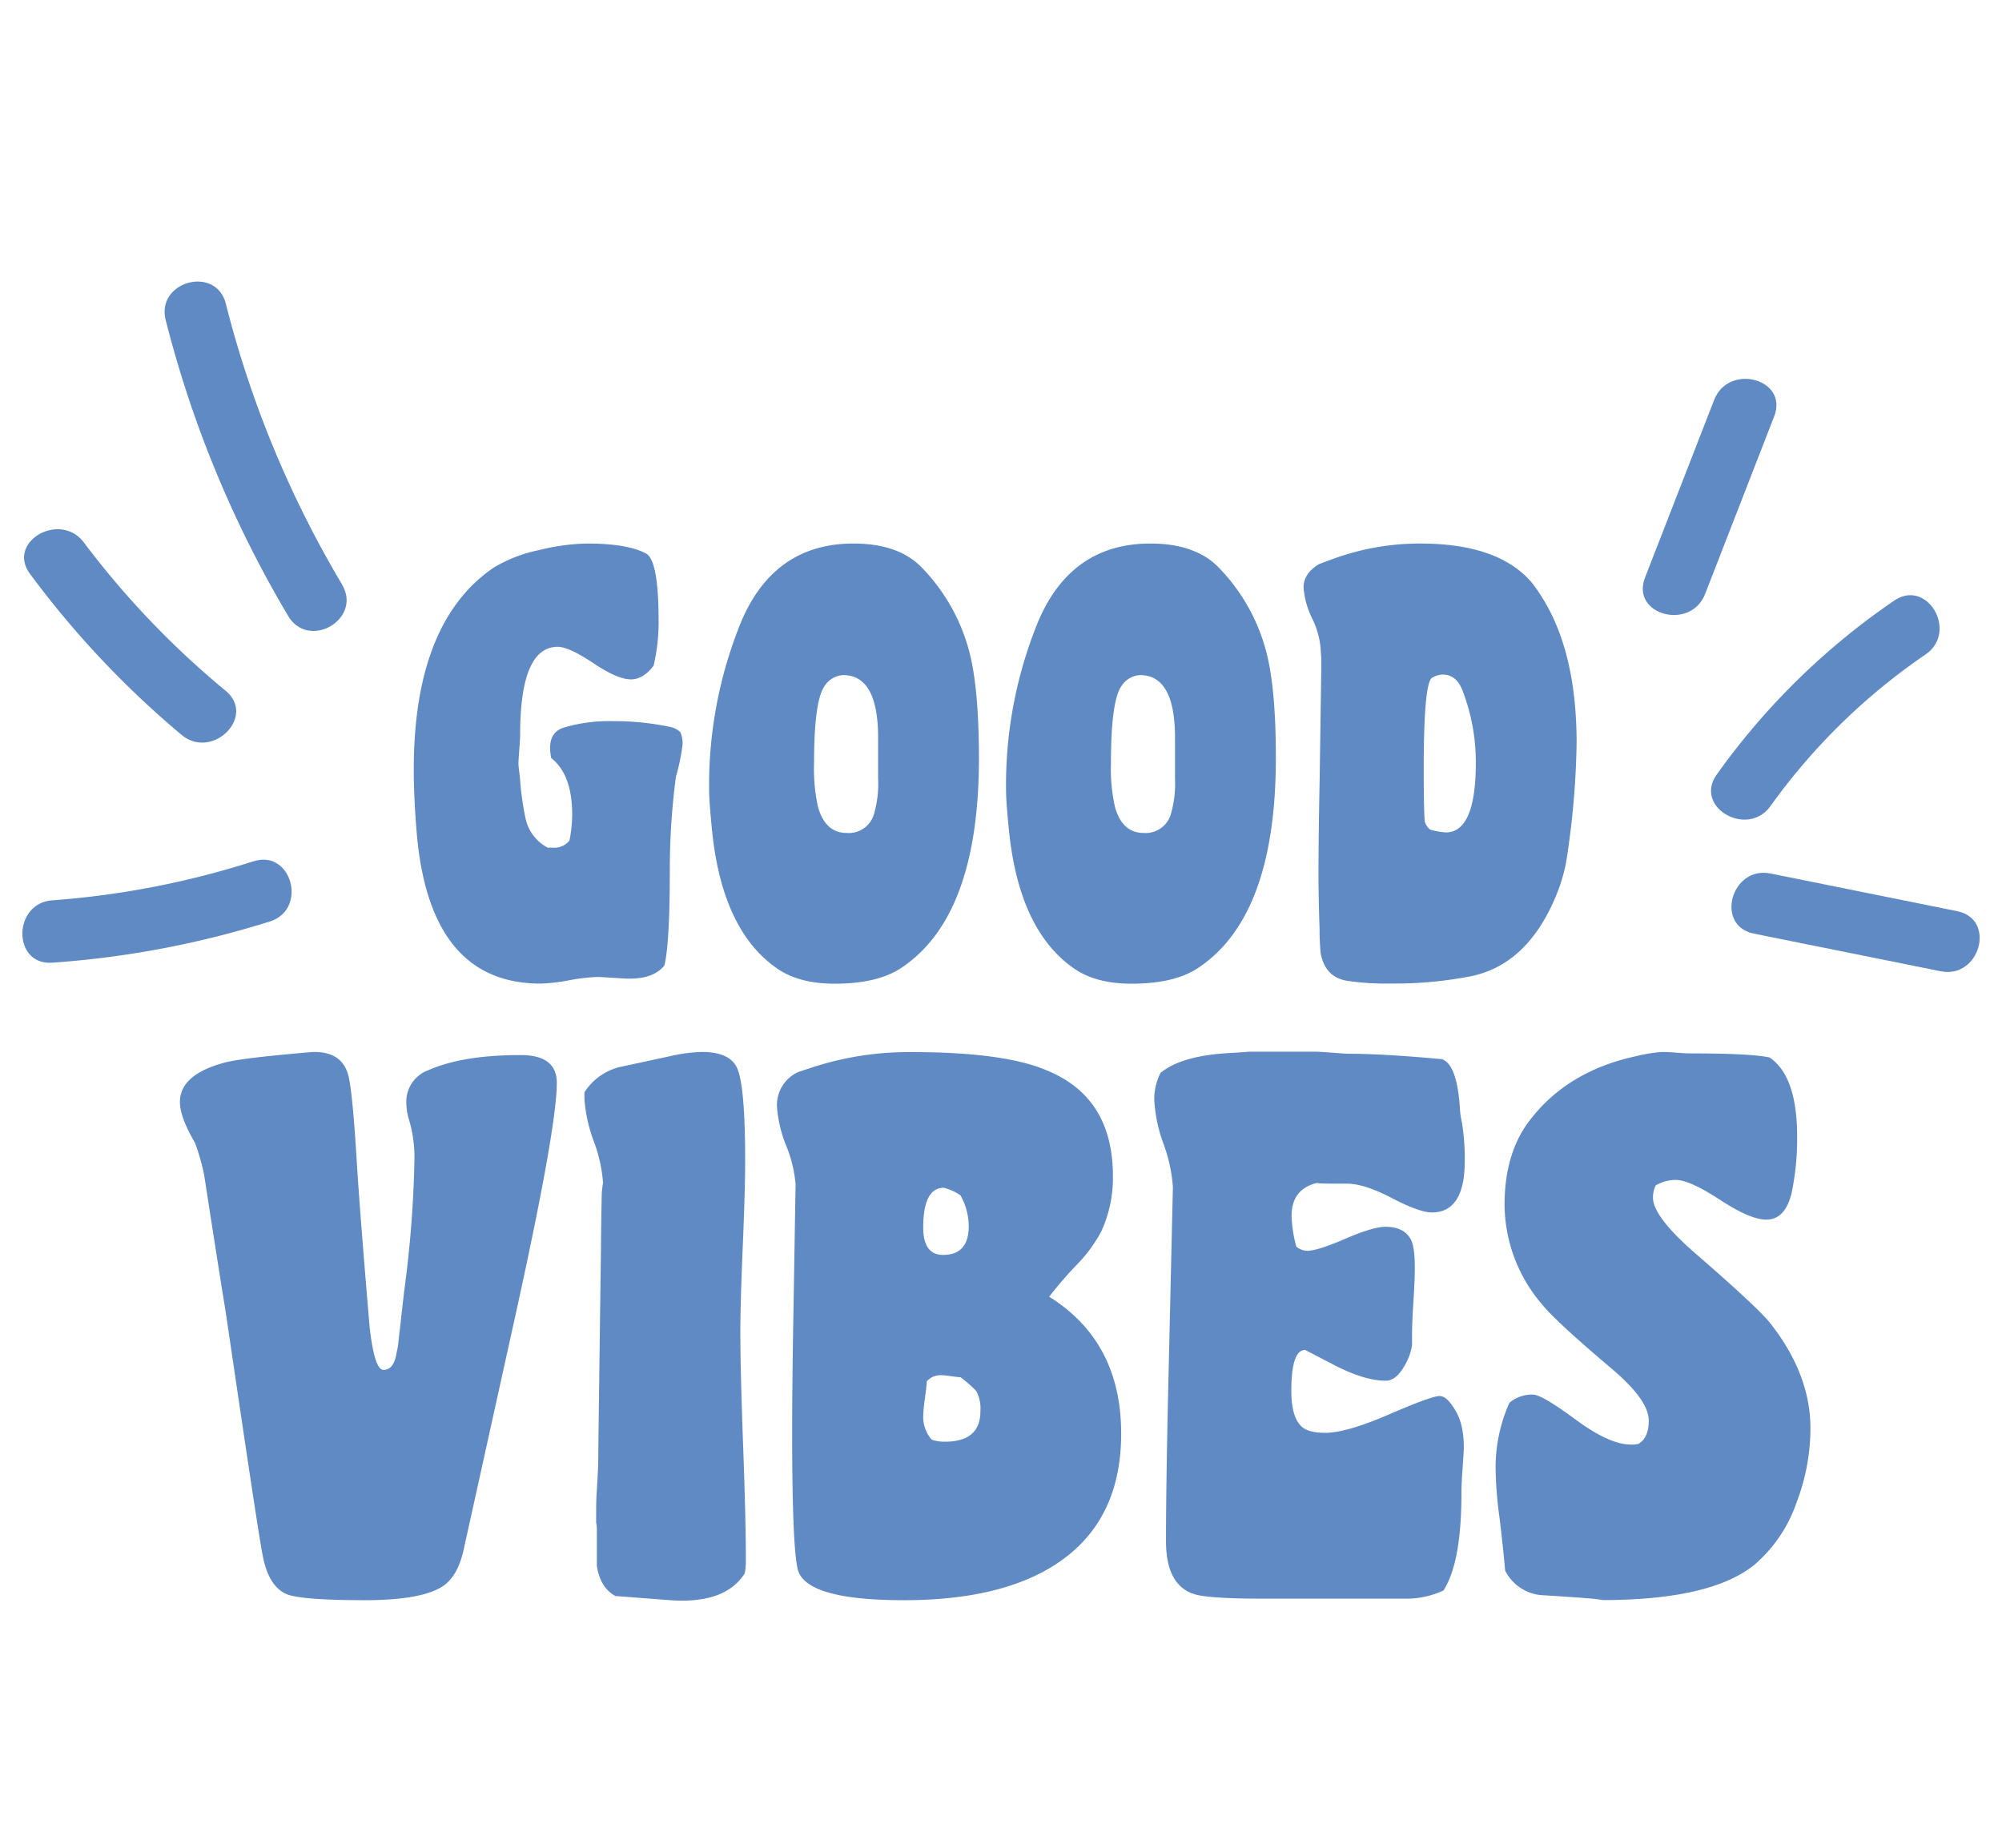 <svg id="goodvibes" xmlns="http://www.w3.org/2000/svg" viewBox="0 0 368.5 340.16"><defs><style>.cls-1{fill:none;}.cls-2{fill:#608ac4;}</style></defs><g id="cadre"><rect class="cls-1" width="368.5" height="340.16"/></g><path class="cls-2" d="M125.63,137.14a37.81,37.81,0,0,1-1.22,5.87,131.21,131.21,0,0,0-1.12,17q0,13.77-1,17.72-1.93,2.43-6.42,2.43c-.48,0-1.47-.05-3-.15s-2.45-.16-2.86-.16a34.92,34.92,0,0,0-5.25.61,33.38,33.38,0,0,1-5.25.61q-20.59,0-22.84-28.15c-.34-4.19-.51-7.93-.51-11.24q0-27.13,14.69-37.17a26.24,26.24,0,0,1,8.36-3.24,38.94,38.94,0,0,1,8.87-1.21q7.34,0,10.81,1.82,2.34,1.21,2.34,12.46a35.4,35.4,0,0,1-.92,8.2q-1.93,2.53-4.18,2.53-2.45,0-6.93-3c-3-2-5.17-3-6.53-3q-6.93,0-6.93,16.21c0,.4-.05,1.28-.15,2.63s-.16,2.23-.16,2.63.06.83.16,1.67.15,1.34.15,1.47a52.25,52.25,0,0,0,1,7,7.94,7.94,0,0,0,4.08,5.37h1a3.52,3.52,0,0,0,3-1.32,24.87,24.87,0,0,0,.5-4.76q0-7.4-3.87-10.43a11.5,11.5,0,0,1-.2-1.82q0-2.94,2.44-3.75a29.22,29.22,0,0,1,9.08-1.21,49.34,49.34,0,0,1,10.29,1,4,4,0,0,1,2.15,1A4.87,4.87,0,0,1,125.63,137.14Z"/><path class="cls-2" d="M180.19,139.57q0,29.07-14.25,38.58-4.38,2.94-12.31,2.94-6.72,0-10.79-2.94-10-7.08-11.8-25.52-.51-5.16-.51-7a79.47,79.47,0,0,1,5.9-31.19q6.1-14.38,20.66-14.38,8.24,0,12.51,4.35a34.84,34.84,0,0,1,9,16.31Q180.18,127.42,180.19,139.57Zm-18.56,3.75v-7.5q0-11.53-6.42-11.54a4.32,4.32,0,0,0-3.37,1.92q-2,2.64-2,14.28a32.53,32.53,0,0,0,.71,8q1.34,4.86,5.31,4.86a4.82,4.82,0,0,0,5-3.44A20,20,0,0,0,161.63,143.32Z"/><path class="cls-2" d="M234.84,139.57q0,29.07-14.25,38.58-4.36,2.94-12.31,2.94-6.72,0-10.78-2.94-10-7.08-11.81-25.52-.51-5.16-.51-7a79.47,79.47,0,0,1,5.9-31.19q6.1-14.38,20.66-14.38,8.23,0,12.52,4.35a34.91,34.91,0,0,1,9,16.31Q234.85,127.42,234.84,139.57Zm-18.56,3.75v-7.5q0-11.53-6.42-11.54a4.32,4.32,0,0,0-3.37,1.92q-2,2.64-2,14.28a31.93,31.93,0,0,0,.72,8q1.32,4.86,5.3,4.86a4.84,4.84,0,0,0,5-3.44A20.31,20.31,0,0,0,216.28,143.32Z"/><path class="cls-2" d="M290.2,136.78a151.14,151.14,0,0,1-1.22,17q-.51,4-.82,5.48a31.42,31.42,0,0,1-1.63,5.37q-5.29,13-15.9,15.11a73.24,73.24,0,0,1-14.48,1.32,50.22,50.22,0,0,1-8.26-.51q-4-.71-4.8-5.07a43.57,43.57,0,0,1-.2-4.46c-.14-3.92-.2-7.33-.2-10.24q0-6.69.2-16.52l.31-20.79v-2.33c-.07-1-.11-1.52-.11-1.73a15.6,15.6,0,0,0-1.57-5.57,15.58,15.58,0,0,1-1.58-5.68c0-1.69.91-3.11,2.75-4.26.13-.07,1-.4,2.65-1a46.48,46.48,0,0,1,16.11-2.84q14.48,0,20.59,7.3a34,34,0,0,1,2.25,3.34Q290.2,120.67,290.2,136.78Zm-18.55,3.6a36.72,36.72,0,0,0-2.45-13.26q-1.12-2.94-3.67-2.94a3.78,3.78,0,0,0-1.94.61q-1.53.9-1.53,16.81,0,7.89.21,9.72a3.07,3.07,0,0,0,1,1.42,14.38,14.38,0,0,0,2.85.5Q271.65,153.24,271.65,140.38Z"/><path class="cls-2" d="M102.49,199.36q0,8.07-7.36,41.62l-9.78,44.27c-.68,3.11-1.87,5.29-3.56,6.56q-3.81,2.78-14.73,2.77t-14-1c-2.37-.84-3.94-3.23-4.7-7.19s-3-19-6.86-45.15q-1.14-6.93-3.93-25a42.43,42.43,0,0,0-1.65-5.8q-2.81-4.8-2.8-7.57,0-5,8-7.19,2.54-.75,12.19-1.64c2.54-.25,4.07-.38,4.57-.38q5.09,0,6.23,4.29.77,3,1.52,15.26.51,8.7,2.41,31.15c.6,5.22,1.44,7.82,2.54,7.82,1.27,0,2.08-1,2.42-3.15a15.22,15.22,0,0,0,.38-2.39l1-8.83a210.46,210.46,0,0,0,1.91-24.47,24.12,24.12,0,0,0-1-7.19,10.87,10.87,0,0,1-.5-3.15A6.16,6.16,0,0,1,78.87,197q6.34-2.78,16.89-2.77Q102.5,194.19,102.49,199.36Z"/><path class="cls-2" d="M137.29,287c0,1.69-.13,2.65-.38,2.9q-3.69,5.43-13.72,4.67l-9.91-.76q-2.79-1.5-3.42-5.54v-6.82a4.87,4.87,0,0,0-.13-1.13v-1.14c0-1.68,0-3.28.13-4.79l.25-4.67q0-2.26.51-40,0-2.64.13-9.33a16.3,16.3,0,0,1,.25-2.65,27.28,27.28,0,0,0-1.72-7.69,27.57,27.57,0,0,1-1.71-7.82v-1.14a10.76,10.76,0,0,1,7.11-4.79l8.76-1.89a29.42,29.42,0,0,1,5.72-.76c3.56,0,5.76,1.06,6.6,3.16q1.41,3.53,1.4,17,0,5.17-.44,15.58T136.27,245q0,7,.51,21T137.29,287Z"/><path class="cls-2" d="M206.37,263.93q0,16.41-12.32,24.22-10.16,6.44-27.68,6.43-18.28,0-19.56-5.8-1-4.41-1-25.1,0-9.33.25-22.83l.38-22.82a23.93,23.93,0,0,0-1.71-7.07,23.73,23.73,0,0,1-1.72-7.31,6.67,6.67,0,0,1,3.94-6.31l2.67-.88a57.37,57.37,0,0,1,18.16-2.78q17.13,0,25,3.41,12.08,5,12.07,19.42a23.5,23.5,0,0,1-2.16,10.22,26.74,26.74,0,0,1-4.57,6.18,72.33,72.33,0,0,0-5,5.8Q206.38,247,206.37,263.93Zm-28.06-38.21a11.65,11.65,0,0,0-1.53-5.68,9.57,9.57,0,0,0-3.05-1.38q-3.79,0-3.8,7.31c0,3.37,1.22,5.05,3.68,5.05Q178.31,231,178.31,225.72Zm2.15,34a6.74,6.74,0,0,0-.77-3.66,26.72,26.72,0,0,0-2.87-2.52c-.17,0-.74-.06-1.69-.19s-1.61-.19-1.95-.19a3.37,3.37,0,0,0-2.6,1.14q0,.63-.33,3.09a30.43,30.43,0,0,0-.32,3.21,6.39,6.39,0,0,0,1.56,4.42,6.84,6.84,0,0,0,2.34.38Q180.46,265.45,180.46,259.77Z"/><path class="cls-2" d="M269.61,213.74q0,9.45-6.05,9.46c-1.51,0-4-.89-7.37-2.65s-6.15-2.65-8.25-2.65c-3.28,0-5.12,0-5.54-.13q-4.67,1.14-4.66,6.06a23.75,23.75,0,0,0,.87,5.67,3.3,3.3,0,0,0,2,.76c1.26,0,3.6-.74,7-2.21s5.9-2.21,7.4-2.21c2.27,0,3.81.76,4.65,2.28q.77,1.38.76,5.42,0,2-.26,6.12t-.25,6.11v1.89a10.94,10.94,0,0,1-1.52,4c-1,1.68-2.12,2.52-3.31,2.52q-3.81,0-9.27-2.77l-5.58-2.9c-1.7,0-2.54,2.52-2.54,7.56q0,4.8,1.9,6.56,1.28,1.14,4.32,1.14,3.93,0,11.81-3.41T265,257c.76,0,1.56.63,2.41,1.89a10.4,10.4,0,0,1,1.65,3.78,17.5,17.5,0,0,1,.38,3.53c0,.68-.08,2.15-.25,4.42S269,274.36,269,275q0,12.62-3.3,17.79a16.18,16.18,0,0,1-7,1.51H232.78q-9.9,0-12.7-.76-5.46-1.51-5.46-9.84,0-11,.51-32.28l.76-32.92a28.92,28.92,0,0,0-1.78-8.07,27.41,27.41,0,0,1-1.65-8,10.73,10.73,0,0,1,1.15-4.92q3.81-3.15,12.57-3.65c2.88-.17,4-.26,3.3-.26h12.57c.51,0,1.57.07,3.18.19s2.58.19,2.92.19q6.34,0,17.27,1,2.79,1,3.3,9.08a16.17,16.17,0,0,0,.38,2.65A40.79,40.79,0,0,1,269.61,213.74Z"/><path class="cls-2" d="M333.24,262.92a38.17,38.17,0,0,1-2.54,13.63A26.38,26.38,0,0,1,323,288q-8,6.57-28.19,6.56c.25,0,.23,0-.07-.06l-1.46-.19q-3-.25-9-.63a8.25,8.25,0,0,1-7.23-4.54c-.26-2.94-.6-6.1-1-9.46a72.43,72.43,0,0,1-.76-9.33,29.19,29.19,0,0,1,2.54-12.11,6.41,6.41,0,0,1,4.32-1.51q1.65,0,7.87,4.6t10.16,4.6a4.91,4.91,0,0,0,1.4-.13q1.9-1.12,1.9-4.28,0-3.8-6.86-9.59-10.29-8.7-12.82-11.85a28.43,28.43,0,0,1-6.86-18.29q0-9.21,4.32-15.13,7-9.47,19.94-12.24a30.52,30.52,0,0,1,4.57-.76c.42,0,1.37,0,2.85.13s2.4.13,2.74.13q10.92,0,14.35.75,5.07,3.41,5.08,14.51a48,48,0,0,1-1,10.34q-1.14,5-4.7,5-2.93,0-8.51-3.65c-3.73-2.44-6.43-3.66-8.13-3.66a7.4,7.4,0,0,0-3.68,1,5,5,0,0,0-.51,2.27q0,3.4,7.5,10,11.81,10.22,14.09,13.12Q333.24,253,333.24,262.92Z"/><path class="cls-2" d="M41.55,127.18a160.23,160.23,0,0,1-26.1-27.3c-4.37-5.85-14.33-.14-9.91,5.79a172.41,172.41,0,0,0,27.89,29.62c5.64,4.69,13.8-3.38,8.12-8.11Z"/><path class="cls-2" d="M46.63,158.56a159.38,159.38,0,0,1-37,7.18c-7.32.53-7.37,12,0,11.48a173.41,173.41,0,0,0,40.06-7.59c7-2.23,4-13.31-3-11.07Z"/><path class="cls-2" d="M63,107.66A193.74,193.74,0,0,1,41.57,55.92c-1.81-7.15-12.88-4.12-11.07,3a204.92,204.92,0,0,0,22.55,54.48c3.77,6.34,13.69.58,9.9-5.79Z"/><path class="cls-2" d="M325.9,148.37a114.39,114.39,0,0,1,28.53-27.89c6.06-4.14.33-14.08-5.79-9.9a129.92,129.92,0,0,0-32.64,32c-4.3,6,5.64,11.75,9.9,5.79Z"/><path class="cls-2" d="M313.86,109.33l12.71-32.69c2.68-6.89-8.41-9.87-11.06-3l-12.72,32.69c-2.67,6.88,8.41,9.86,11.07,3Z"/><path class="cls-2" d="M322.83,171.87l34.38,6.93c7.21,1.46,10.29-9.6,3.05-11.06l-34.38-6.94c-7.21-1.45-10.29,9.6-3.05,11.07Z"/></svg>